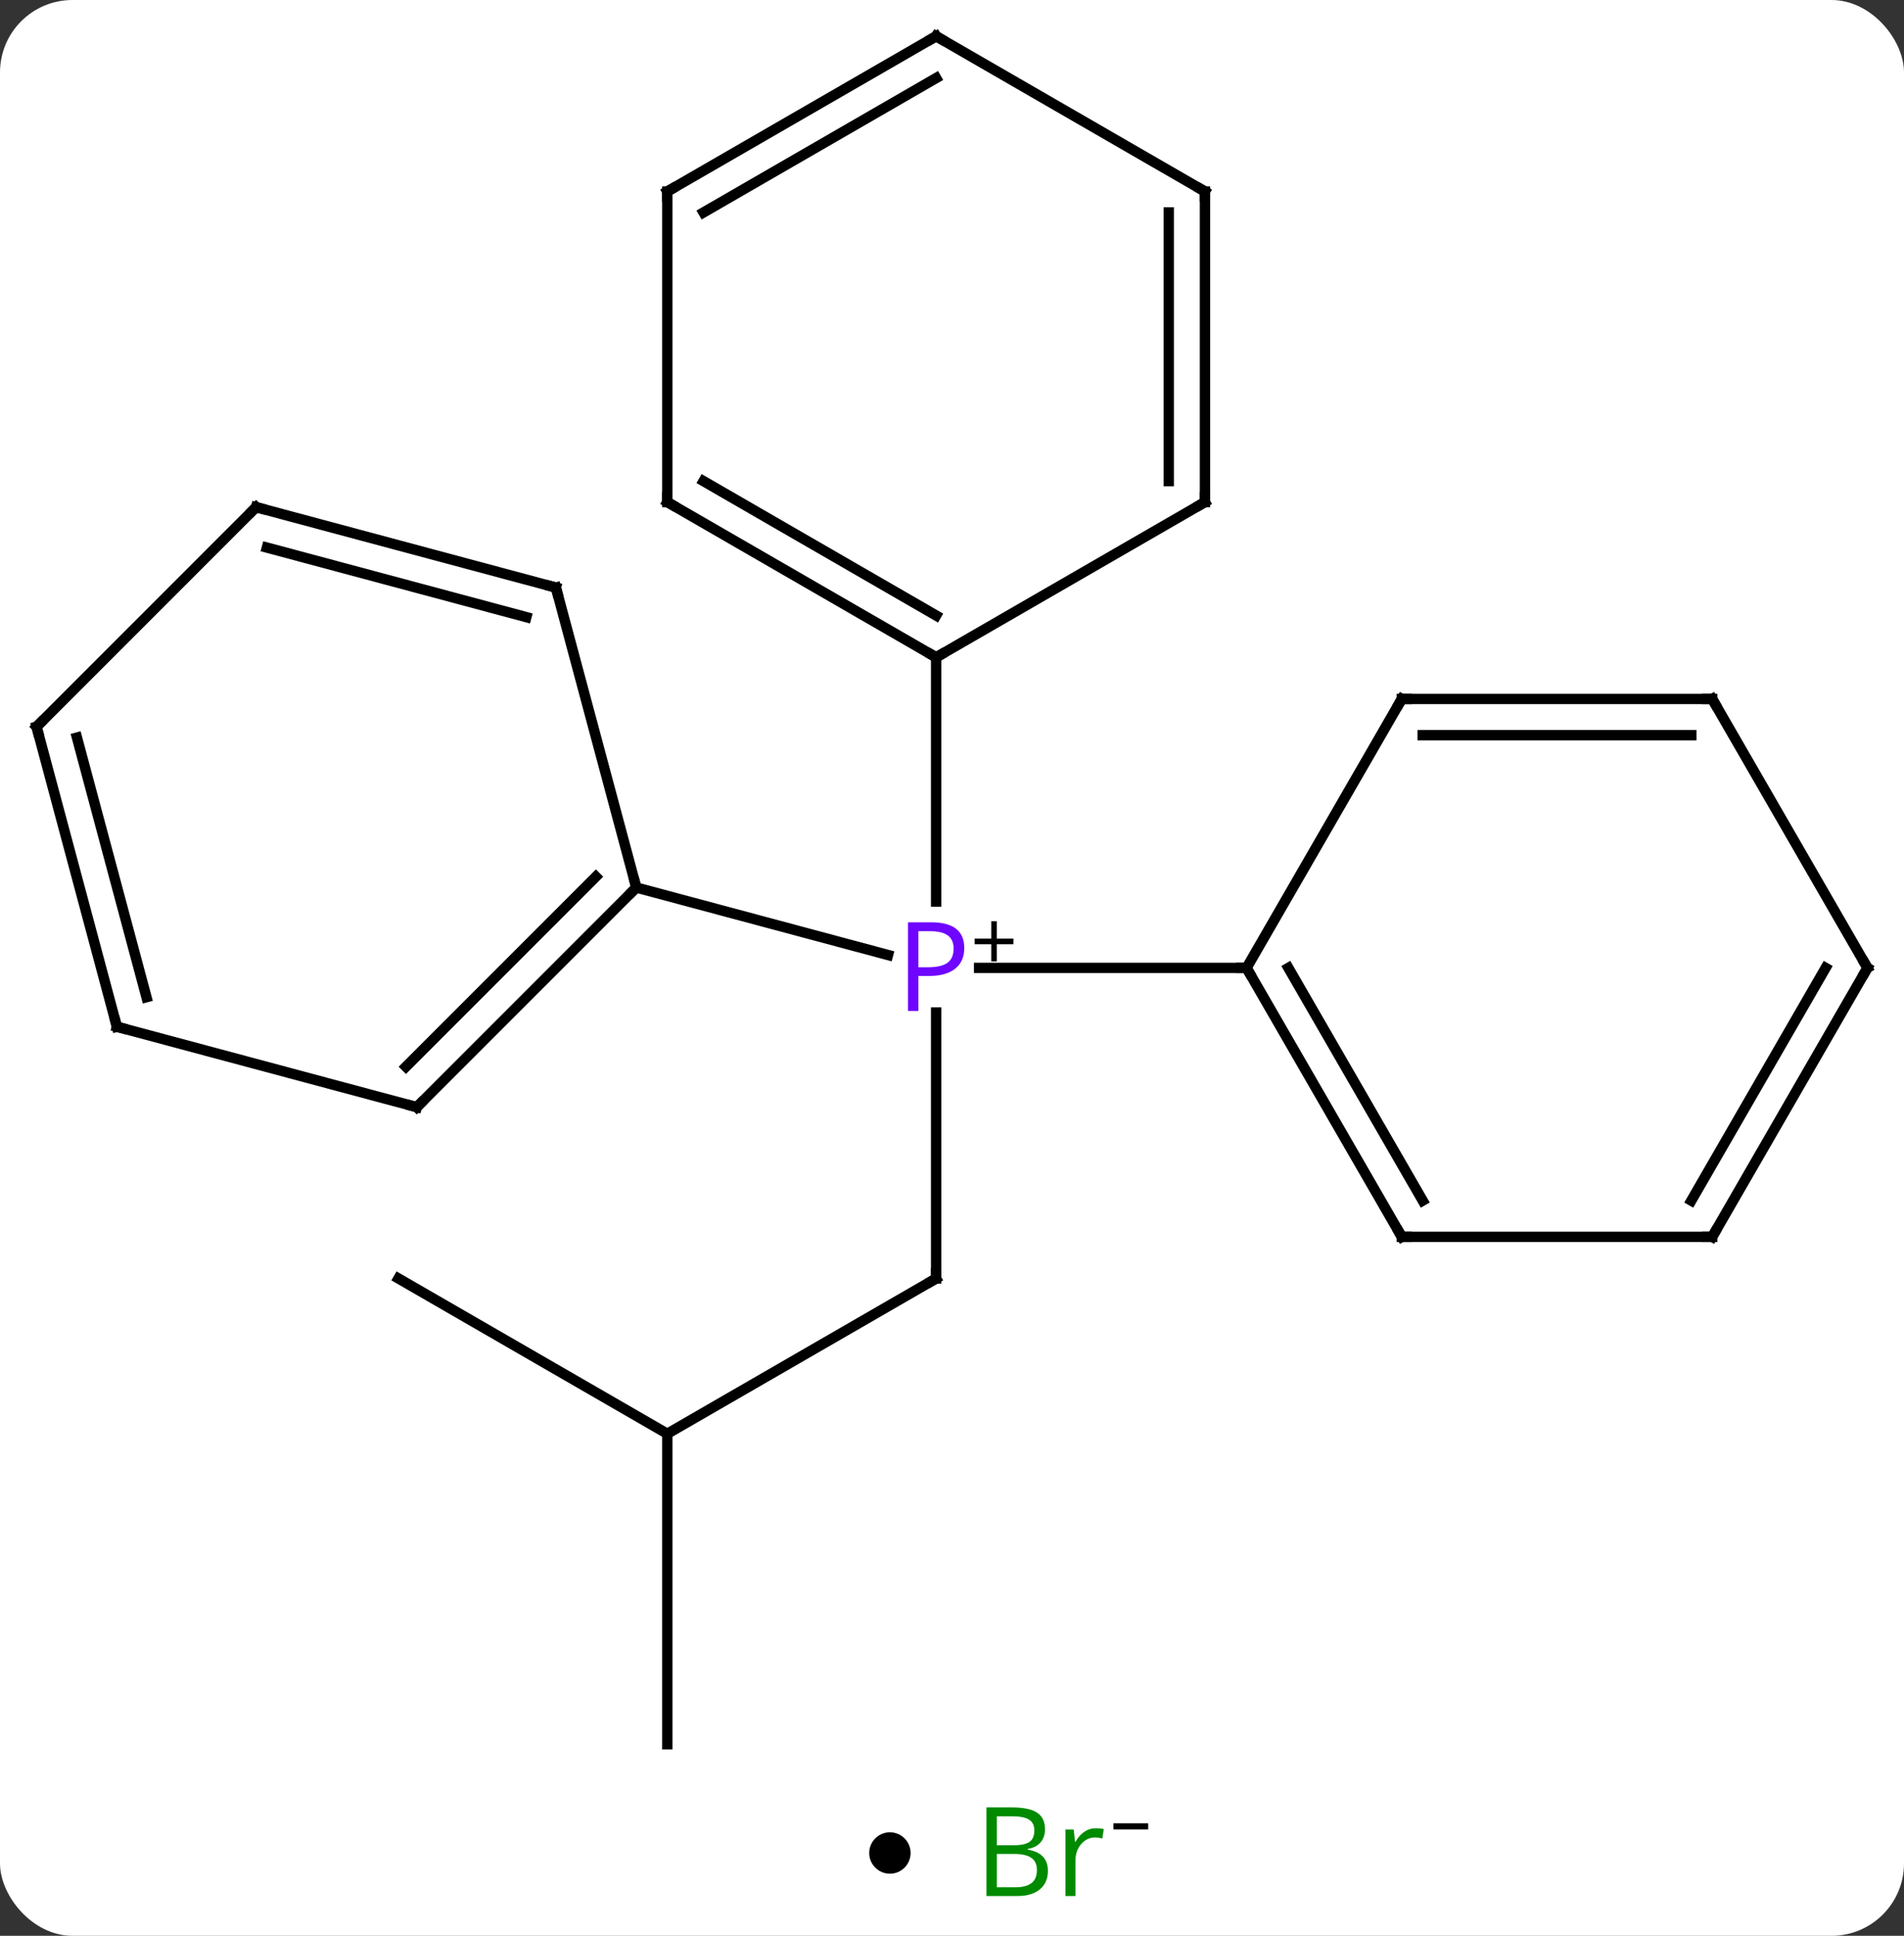 <svg width="184" viewBox="0 0 184 187" style="fill-opacity:1; color-rendering:auto; color-interpolation:auto; text-rendering:auto; stroke:black; stroke-linecap:square; stroke-miterlimit:10; shape-rendering:auto; stroke-opacity:1; fill:black; stroke-dasharray:none; font-weight:normal; stroke-width:1; font-family:'Open Sans'; font-style:normal; stroke-linejoin:miter; font-size:12; stroke-dashoffset:0; image-rendering:auto;" height="187" class="cas-substance-image" xmlns:xlink="http://www.w3.org/1999/xlink" xmlns="http://www.w3.org/2000/svg"><rect x="0" y="0" width="184" height="187" fill="#333333" stroke="none"/><svg class="cas-substance-single-component"><rect y="0" x="0" width="184" stroke="none" ry="7" rx="7" height="187" fill="white" class="cas-substance-group"/><svg y="0" x="0" width="184" viewBox="0 0 184 172" style="fill:black;" height="172" class="cas-substance-single-component-image"><svg><g><g transform="translate(92,86)" style="text-rendering:geometricPrecision; color-rendering:optimizeQuality; color-interpolation:linearRGB; stroke-linecap:butt; image-rendering:optimizeQuality;"><line y2="37.5" y1="11.81" x2="-1.533" x1="-1.533" style="fill:none;"/><line y2="-0.264" y1="6.254" x2="-30.51" x1="-6.184" style="fill:none;"/><line y2="7.5" y1="7.5" x2="28.467" x1="2.618" style="fill:none;"/><line y2="-22.5" y1="1.094" x2="-1.533" x1="-1.533" style="fill:none;"/><line y2="52.5" y1="37.5" x2="-27.513" x1="-1.533" style="fill:none;"/><line y2="37.5" y1="52.5" x2="-53.496" x1="-27.513" style="fill:none;"/><line y2="82.5" y1="52.5" x2="-27.513" x1="-27.513" style="fill:none;"/><line y2="20.949" y1="-0.264" x2="-51.723" x1="-30.51" style="fill:none;"/><line y2="17.045" y1="-1.31" x2="-52.769" x1="-34.414" style="fill:none;"/><line y2="-29.241" y1="-0.264" x2="-38.277" x1="-30.51" style="fill:none;"/><line y2="13.185" y1="20.949" x2="-80.703" x1="-51.723" style="fill:none;"/><line y2="-37.008" y1="-29.241" x2="-67.254" x1="-38.277" style="fill:none;"/><line y2="-33.104" y1="-26.384" x2="-66.208" x1="-41.135" style="fill:none;"/><line y2="-15.795" y1="13.185" x2="-88.467" x1="-80.703" style="fill:none;"/><line y2="-14.749" y1="10.327" x2="-84.563" x1="-77.845" style="fill:none;"/><line y2="-15.795" y1="-37.008" x2="-88.467" x1="-67.254" style="fill:none;"/><line y2="33.48" y1="7.5" x2="43.467" x1="28.467" style="fill:none;"/><line y2="29.98" y1="7.5" x2="45.488" x1="32.508" style="fill:none;"/><line y2="-18.48" y1="7.5" x2="43.467" x1="28.467" style="fill:none;"/><line y2="33.48" y1="33.48" x2="73.467" x1="43.467" style="fill:none;"/><line y2="-18.48" y1="-18.48" x2="73.467" x1="43.467" style="fill:none;"/><line y2="-14.98" y1="-14.98" x2="71.446" x1="45.488" style="fill:none;"/><line y2="7.5" y1="33.48" x2="88.467" x1="73.467" style="fill:none;"/><line y2="7.5" y1="29.98" x2="84.426" x1="71.446" style="fill:none;"/><line y2="7.5" y1="-18.48" x2="88.467" x1="73.467" style="fill:none;"/><line y2="-37.5" y1="-22.5" x2="-27.513" x1="-1.533" style="fill:none;"/><line y2="-39.521" y1="-26.541" x2="-24.013" x1="-1.533" style="fill:none;"/><line y2="-37.5" y1="-22.5" x2="24.447" x1="-1.533" style="fill:none;"/><line y2="-67.5" y1="-37.5" x2="-27.513" x1="-27.513" style="fill:none;"/><line y2="-67.5" y1="-37.5" x2="24.447" x1="24.447" style="fill:none;"/><line y2="-65.479" y1="-39.521" x2="20.947" x1="20.947" style="fill:none;"/><line y2="-82.5" y1="-67.5" x2="-1.533" x1="-27.513" style="fill:none;"/><line y2="-78.459" y1="-65.479" x2="-1.533" x1="-24.013" style="fill:none;"/><line y2="-82.5" y1="-67.5" x2="-1.533" x1="24.447" style="fill:none;"/></g><g transform="translate(92,86)" style="fill:rgb(111,5,255); text-rendering:geometricPrecision; color-rendering:optimizeQuality; image-rendering:optimizeQuality; font-family:'Open Sans'; stroke:rgb(111,5,255); color-interpolation:linearRGB;"><path style="stroke:none;" d="M1.186 5.578 Q1.186 6.891 0.295 7.586 Q-0.596 8.281 -2.236 8.281 L-3.252 8.281 L-3.252 11.656 L-4.252 11.656 L-4.252 3.094 L-2.017 3.094 Q1.186 3.094 1.186 5.578 ZM-3.252 7.438 L-2.345 7.438 Q-1.033 7.438 -0.439 7.008 Q0.154 6.578 0.154 5.625 Q0.154 4.781 -0.4 4.367 Q-0.955 3.953 -2.142 3.953 L-3.252 3.953 L-3.252 7.438 Z"/><path style="fill:black; stroke:none;" d="M4.326 4.666 L5.936 4.666 L5.936 5.213 L4.326 5.213 L4.326 6.869 L3.795 6.869 L3.795 5.213 L2.186 5.213 L2.186 4.666 L3.795 4.666 L3.795 2.994 L4.326 2.994 L4.326 4.666 Z"/></g><g transform="translate(92,86)" style="stroke-linecap:butt; font-size:8.4px; text-rendering:geometricPrecision; color-rendering:optimizeQuality; image-rendering:optimizeQuality; font-family:'Open Sans'; color-interpolation:linearRGB; stroke-miterlimit:5;"><path style="fill:none;" d="M-1.533 37 L-1.533 37.5 L-1.966 37.75"/><path style="fill:none;" d="M-30.864 0.09 L-30.51 -0.264 L-30.639 -0.747"/><path style="fill:none;" d="M-51.369 20.595 L-51.723 20.949 L-52.206 20.82"/><path style="fill:none;" d="M-38.148 -28.758 L-38.277 -29.241 L-38.76 -29.37"/><path style="fill:none;" d="M-80.22 13.314 L-80.703 13.185 L-80.832 12.702"/><path style="fill:none;" d="M-66.771 -36.879 L-67.254 -37.008 L-67.608 -36.654"/><path style="fill:none;" d="M-88.338 -15.312 L-88.467 -15.795 L-88.113 -16.149"/><path style="fill:none;" d="M28.717 7.933 L28.467 7.5 L27.967 7.5"/><path style="fill:none;" d="M43.217 33.047 L43.467 33.48 L43.967 33.48"/><path style="fill:none;" d="M43.217 -18.047 L43.467 -18.48 L43.967 -18.48"/><path style="fill:none;" d="M72.967 33.48 L73.467 33.48 L73.717 33.047"/><path style="fill:none;" d="M72.967 -18.48 L73.467 -18.48 L73.717 -18.047"/><path style="fill:none;" d="M88.217 7.933 L88.467 7.5 L88.217 7.067"/><path style="fill:none;" d="M-1.966 -22.75 L-1.533 -22.5 L-1.1 -22.75"/><path style="fill:none;" d="M-27.08 -37.25 L-27.513 -37.5 L-27.513 -38"/><path style="fill:none;" d="M24.014 -37.25 L24.447 -37.5 L24.447 -38"/><path style="fill:none;" d="M-27.513 -67 L-27.513 -67.5 L-27.08 -67.75"/><path style="fill:none;" d="M24.447 -67 L24.447 -67.5 L24.014 -67.75"/><path style="fill:none;" d="M-1.966 -82.25 L-1.533 -82.5 L-1.1 -82.25"/></g></g></svg></svg><svg y="172" x="84" class="cas-substance-saf"><svg y="5" x="0" width="4" style="fill:black;" height="4" class="cas-substance-saf-dot"><circle stroke="none" r="2" fill="black" cy="2" cx="2"/></svg><svg y="0" x="8" width="22" style="fill:black;" height="15" class="cas-substance-saf-image"><svg><g><g transform="translate(9,7)" style="fill:rgb(0,138,0); text-rendering:geometricPrecision; color-rendering:optimizeQuality; image-rendering:optimizeQuality; font-family:'Open Sans'; stroke:rgb(0,138,0); color-interpolation:linearRGB;"><path style="stroke:none;" d="M-5.669 -4.406 L-3.247 -4.406 Q-1.544 -4.406 -0.778 -3.898 Q-0.013 -3.391 -0.013 -2.297 Q-0.013 -1.531 -0.435 -1.031 Q-0.856 -0.531 -1.685 -0.391 L-1.685 -0.328 Q0.269 0 0.269 1.719 Q0.269 2.859 -0.505 3.508 Q-1.278 4.156 -2.669 4.156 L-5.669 4.156 L-5.669 -4.406 ZM-4.669 -0.75 L-3.028 -0.75 Q-1.966 -0.75 -1.505 -1.078 Q-1.044 -1.406 -1.044 -2.188 Q-1.044 -2.906 -1.56 -3.227 Q-2.075 -3.547 -3.2 -3.547 L-4.669 -3.547 L-4.669 -0.75 ZM-4.669 0.094 L-4.669 3.312 L-2.872 3.312 Q-1.841 3.312 -1.317 2.906 Q-0.794 2.5 -0.794 1.641 Q-0.794 0.844 -1.333 0.469 Q-1.872 0.094 -2.966 0.094 L-4.669 0.094 ZM4.903 -2.391 Q5.325 -2.391 5.669 -2.312 L5.528 -1.406 Q5.138 -1.5 4.825 -1.5 Q4.044 -1.5 3.489 -0.867 Q2.935 -0.234 2.935 0.703 L2.935 4.156 L1.966 4.156 L1.966 -2.266 L2.763 -2.266 L2.888 -1.078 L2.935 -1.078 Q3.278 -1.703 3.786 -2.047 Q4.294 -2.391 4.903 -2.391 Z"/><path style="fill:black; stroke:none;" d="M6.599 -2.272 L6.599 -2.866 L9.958 -2.866 L9.958 -2.272 L6.599 -2.272 Z"/></g></g></svg></svg></svg></svg></svg>